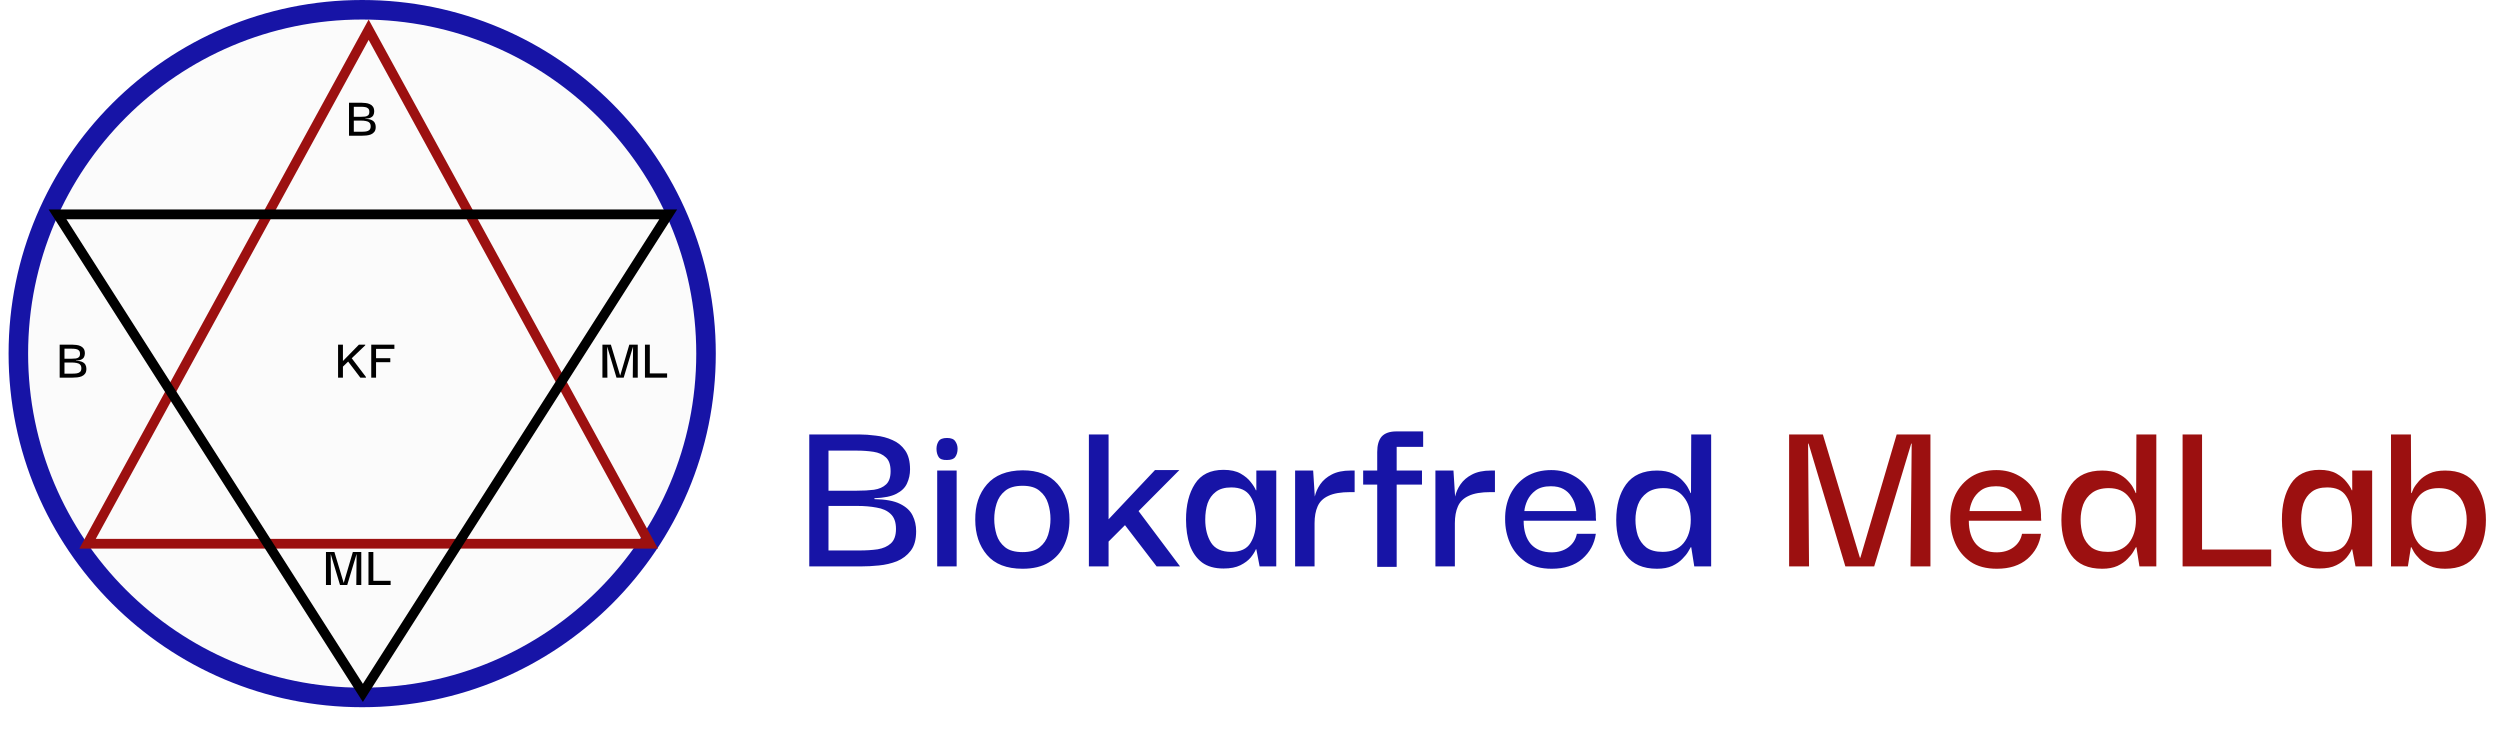 <svg width="256" height="75" viewBox="0 0 256 75" fill="none" xmlns="http://www.w3.org/2000/svg">
<path d="M37.088 71.418C56.534 71.418 72.297 55.654 72.297 36.209C72.297 16.763 56.534 1 37.088 1C17.643 1 1.879 16.763 1.879 36.209C1.879 55.654 17.643 71.418 37.088 71.418Z" fill="#D9D9D9" fill-opacity="0.1" stroke="#1714A6" stroke-width="2"/>
<path d="M8.966 55.68L37.749 3.042L66.531 55.68H8.966Z" stroke="#9C1010"/>
<path d="M5.89 21.952L37.158 70.951L68.425 21.952H5.89Z" stroke="black"/>
<path d="M35.738 13.898V10.52H37.016C37.148 10.52 37.29 10.53 37.442 10.55C37.594 10.566 37.736 10.604 37.868 10.664C38 10.72 38.108 10.808 38.192 10.928C38.276 11.048 38.318 11.21 38.318 11.414C38.318 11.542 38.292 11.662 38.24 11.774C38.192 11.882 38.102 11.97 37.97 12.038C37.838 12.106 37.65 12.144 37.406 12.152V12.176C37.69 12.18 37.908 12.22 38.06 12.296C38.216 12.372 38.324 12.472 38.384 12.596C38.444 12.716 38.474 12.85 38.474 12.998C38.474 13.21 38.428 13.376 38.336 13.496C38.244 13.616 38.126 13.706 37.982 13.766C37.838 13.822 37.684 13.858 37.52 13.874C37.36 13.89 37.208 13.898 37.064 13.898H35.738ZM36.23 11.96H36.956C37.12 11.96 37.266 11.952 37.394 11.936C37.526 11.916 37.63 11.87 37.706 11.798C37.782 11.726 37.82 11.614 37.82 11.462C37.82 11.298 37.78 11.18 37.7 11.108C37.62 11.032 37.514 10.984 37.382 10.964C37.25 10.944 37.11 10.934 36.962 10.934H36.23V11.96ZM36.23 13.49H37.022C37.194 13.49 37.35 13.48 37.49 13.46C37.63 13.436 37.742 13.386 37.826 13.31C37.914 13.23 37.958 13.106 37.958 12.938C37.958 12.766 37.912 12.638 37.82 12.554C37.732 12.47 37.612 12.416 37.46 12.392C37.312 12.364 37.15 12.35 36.974 12.35H36.23V13.49Z" fill="black"/>
<path d="M6.11 38.67V35.292H7.388C7.52 35.292 7.662 35.302 7.814 35.322C7.966 35.338 8.108 35.376 8.24 35.436C8.372 35.492 8.48 35.58 8.564 35.7C8.648 35.82 8.69 35.982 8.69 36.186C8.69 36.314 8.664 36.434 8.612 36.546C8.564 36.654 8.474 36.742 8.342 36.81C8.21 36.878 8.022 36.916 7.778 36.924V36.948C8.062 36.952 8.28 36.992 8.432 37.068C8.588 37.144 8.696 37.244 8.756 37.368C8.816 37.488 8.846 37.622 8.846 37.77C8.846 37.982 8.8 38.148 8.708 38.268C8.616 38.388 8.498 38.478 8.354 38.538C8.21 38.594 8.056 38.63 7.892 38.646C7.732 38.662 7.58 38.67 7.436 38.67H6.11ZM6.602 36.732H7.328C7.492 36.732 7.638 36.724 7.766 36.708C7.898 36.688 8.002 36.642 8.078 36.57C8.154 36.498 8.192 36.386 8.192 36.234C8.192 36.07 8.152 35.952 8.072 35.88C7.992 35.804 7.886 35.756 7.754 35.736C7.622 35.716 7.482 35.706 7.334 35.706H6.602V36.732ZM6.602 38.262H7.394C7.566 38.262 7.722 38.252 7.862 38.232C8.002 38.208 8.114 38.158 8.198 38.082C8.286 38.002 8.33 37.878 8.33 37.71C8.33 37.538 8.284 37.41 8.192 37.326C8.104 37.242 7.984 37.188 7.832 37.164C7.684 37.136 7.522 37.122 7.346 37.122H6.602V38.262Z" fill="black"/>
<path d="M34.618 38.67V35.292H35.116V36.966L36.754 35.292H37.402V35.358L36.016 36.684L37.474 38.604V38.67H36.898L35.65 37.026L35.116 37.542V38.67H34.618ZM38.508 38.67H38.016V35.292H40.386V35.724H38.508V36.678H39.966V37.092H38.508V38.67Z" fill="black"/>
<path d="M33.378 59.903V56.525H34.242L35.19 59.681H35.202L36.132 56.525H36.996V59.903H36.486L36.516 56.759H36.504L35.556 59.903H34.818L33.876 56.759H33.864L33.888 59.903H33.378ZM37.732 59.903V56.525H38.23V59.471H40V59.903H37.732Z" fill="black"/>
<path d="M61.688 38.67V35.292H62.552L63.5 38.448H63.512L64.442 35.292H65.306V38.67H64.796L64.826 35.526H64.814L63.866 38.67H63.128L62.186 35.526H62.174L62.198 38.67H61.688ZM66.043 38.67V35.292H66.541V38.238H68.311V38.67H66.043Z" fill="black"/>
<path d="M82.869 58V44.488H87.981C88.509 44.488 89.077 44.528 89.685 44.608C90.293 44.672 90.861 44.824 91.389 45.064C91.917 45.288 92.349 45.64 92.685 46.12C93.021 46.6 93.189 47.248 93.189 48.064C93.189 48.576 93.085 49.056 92.877 49.504C92.685 49.936 92.325 50.288 91.797 50.56C91.269 50.832 90.517 50.984 89.541 51.016V51.112C90.677 51.128 91.549 51.288 92.157 51.592C92.781 51.896 93.213 52.296 93.453 52.792C93.693 53.272 93.813 53.808 93.813 54.4C93.813 55.248 93.629 55.912 93.261 56.392C92.893 56.872 92.421 57.232 91.845 57.472C91.269 57.696 90.653 57.84 89.997 57.904C89.357 57.968 88.749 58 88.173 58H82.869ZM84.837 50.248H87.741C88.397 50.248 88.981 50.216 89.493 50.152C90.021 50.072 90.437 49.888 90.741 49.6C91.045 49.312 91.197 48.864 91.197 48.256C91.197 47.6 91.037 47.128 90.717 46.84C90.397 46.536 89.973 46.344 89.445 46.264C88.917 46.184 88.357 46.144 87.765 46.144H84.837V50.248ZM84.837 56.368H88.005C88.693 56.368 89.317 56.328 89.877 56.248C90.437 56.152 90.885 55.952 91.221 55.648C91.573 55.328 91.749 54.832 91.749 54.16C91.749 53.472 91.565 52.96 91.197 52.624C90.845 52.288 90.365 52.072 89.757 51.976C89.165 51.864 88.517 51.808 87.813 51.808H84.837V56.368ZM96.977 47.104C96.545 47.12 96.257 47.016 96.113 46.792C95.969 46.568 95.897 46.288 95.897 45.952C95.897 45.664 95.969 45.408 96.113 45.184C96.257 44.96 96.545 44.848 96.977 44.848C97.393 44.848 97.673 44.96 97.817 45.184C97.977 45.408 98.057 45.664 98.057 45.952C98.057 46.288 97.977 46.568 97.817 46.792C97.673 47 97.393 47.104 96.977 47.104ZM95.969 58V48.184H97.961V58H95.969ZM104.714 58.24C103.082 58.24 101.866 57.768 101.066 56.824C100.266 55.88 99.866 54.68 99.866 53.224C99.85 51.752 100.25 50.544 101.066 49.6C101.882 48.656 103.098 48.176 104.714 48.16C106.282 48.16 107.474 48.624 108.29 49.552C109.106 50.48 109.514 51.704 109.514 53.224C109.514 54.168 109.338 55.024 108.986 55.792C108.65 56.544 108.122 57.144 107.402 57.592C106.698 58.024 105.802 58.24 104.714 58.24ZM104.714 56.536C105.482 56.536 106.066 56.368 106.466 56.032C106.882 55.696 107.17 55.272 107.33 54.76C107.49 54.232 107.57 53.696 107.57 53.152C107.57 52.608 107.49 52.08 107.33 51.568C107.17 51.04 106.882 50.608 106.466 50.272C106.066 49.92 105.482 49.744 104.714 49.744C103.93 49.744 103.33 49.92 102.914 50.272C102.498 50.608 102.21 51.04 102.05 51.568C101.89 52.08 101.81 52.608 101.81 53.152C101.81 53.696 101.89 54.232 102.05 54.76C102.21 55.272 102.498 55.696 102.914 56.032C103.33 56.368 103.93 56.536 104.714 56.536ZM113.518 58H111.502V44.488H113.518V53.176L118.27 48.136H120.766L116.59 52.336L120.838 58H118.438L115.198 53.776L113.518 55.456V58ZM125.289 58.216C124.377 58.216 123.641 58.008 123.081 57.592C122.521 57.16 122.105 56.568 121.833 55.816C121.577 55.048 121.449 54.176 121.449 53.2C121.449 51.712 121.753 50.496 122.361 49.552C122.969 48.592 123.945 48.112 125.289 48.112C126.009 48.112 126.593 48.24 127.041 48.496C127.489 48.752 127.833 49.04 128.073 49.36C128.329 49.68 128.505 49.96 128.601 50.2H128.649V48.184H130.689V58H128.985L128.649 56.248H128.601C128.505 56.488 128.329 56.768 128.073 57.088C127.817 57.392 127.465 57.656 127.017 57.88C126.569 58.104 125.993 58.216 125.289 58.216ZM126.081 56.512C127.025 56.512 127.681 56.208 128.049 55.6C128.433 54.992 128.625 54.2 128.625 53.224C128.625 52.2 128.425 51.392 128.025 50.8C127.641 50.208 126.993 49.912 126.081 49.912C125.409 49.912 124.881 50.064 124.497 50.368C124.113 50.656 123.833 51.048 123.657 51.544C123.497 52.04 123.417 52.592 123.417 53.2C123.417 54.144 123.617 54.936 124.017 55.576C124.417 56.2 125.105 56.512 126.081 56.512ZM132.619 58V48.184H134.467L134.635 50.848C134.731 50.416 134.915 50 135.187 49.6C135.475 49.184 135.867 48.848 136.363 48.592C136.875 48.32 137.523 48.184 138.307 48.184H138.715V50.392H138.283C137.307 50.392 136.555 50.52 136.027 50.776C135.499 51.016 135.131 51.376 134.923 51.856C134.715 52.32 134.611 52.896 134.611 53.584V58H132.619ZM141.027 58.048V49.624H139.587V48.184H141.027V46.288C141.027 45.584 141.179 45.056 141.483 44.704C141.803 44.352 142.307 44.176 142.995 44.176H145.731V45.76H143.019V48.184H145.611V49.624H143.019V58.048H141.027ZM146.986 58V48.184H148.834L149.002 50.848C149.098 50.416 149.282 50 149.554 49.6C149.842 49.184 150.234 48.848 150.73 48.592C151.242 48.32 151.89 48.184 152.674 48.184H153.082V50.392H152.65C151.674 50.392 150.922 50.52 150.394 50.776C149.866 51.016 149.498 51.376 149.29 51.856C149.082 52.32 148.978 52.896 148.978 53.584V58H146.986ZM158.901 58.24C157.797 58.24 156.893 58 156.189 57.52C155.485 57.024 154.965 56.392 154.629 55.624C154.293 54.856 154.125 54.048 154.125 53.2C154.109 52.256 154.285 51.4 154.653 50.632C155.037 49.864 155.581 49.256 156.285 48.808C157.005 48.36 157.861 48.136 158.853 48.136C159.701 48.136 160.461 48.328 161.133 48.712C161.821 49.08 162.365 49.608 162.765 50.296C163.165 50.968 163.381 51.768 163.413 52.696C163.413 52.744 163.413 52.84 163.413 52.984C163.429 53.112 163.437 53.224 163.437 53.32H156.021C156.021 54.344 156.269 55.144 156.765 55.72C157.277 56.28 157.981 56.56 158.877 56.56C159.549 56.56 160.117 56.392 160.581 56.056C161.061 55.704 161.357 55.24 161.469 54.664H163.413C163.269 55.688 162.805 56.544 162.021 57.232C161.237 57.904 160.197 58.24 158.901 58.24ZM156.093 52.336H161.421C161.405 52.16 161.357 51.928 161.277 51.64C161.197 51.352 161.061 51.072 160.869 50.8C160.693 50.512 160.437 50.272 160.101 50.08C159.765 49.888 159.333 49.792 158.805 49.792C158.149 49.792 157.629 49.936 157.245 50.224C156.877 50.496 156.597 50.832 156.405 51.232C156.229 51.616 156.125 51.984 156.093 52.336ZM169.678 58.24C168.238 58.24 167.182 57.776 166.51 56.848C165.838 55.904 165.502 54.704 165.502 53.248C165.502 51.744 165.838 50.528 166.51 49.6C167.198 48.656 168.254 48.184 169.678 48.184C170.318 48.184 170.854 48.288 171.286 48.496C171.718 48.704 172.062 48.952 172.318 49.24C172.59 49.528 172.782 49.792 172.894 50.032C173.022 50.272 173.094 50.424 173.11 50.488H173.158L173.182 44.488H175.222V58H173.494L173.182 56.032H173.134C173.102 56.096 173.014 56.248 172.87 56.488C172.742 56.712 172.542 56.96 172.27 57.232C172.014 57.504 171.67 57.744 171.238 57.952C170.806 58.144 170.286 58.24 169.678 58.24ZM170.254 56.512C171.182 56.512 171.894 56.216 172.39 55.624C172.886 55.016 173.134 54.216 173.134 53.224C173.134 52.264 172.894 51.488 172.414 50.896C171.95 50.288 171.262 49.984 170.35 49.984C169.646 49.984 169.078 50.144 168.646 50.464C168.23 50.768 167.926 51.168 167.734 51.664C167.558 52.16 167.47 52.68 167.47 53.224C167.47 53.784 167.55 54.32 167.71 54.832C167.886 55.328 168.174 55.736 168.574 56.056C168.99 56.36 169.55 56.512 170.254 56.512Z" fill="#1714A6"/>
<path d="M183.205 58V44.488H186.661L190.453 57.112H190.501L194.221 44.488H197.677V58H195.637L195.757 45.424H195.709L191.917 58H188.965L185.197 45.424H185.149L185.245 58H183.205ZM204.487 58.24C203.383 58.24 202.479 58 201.775 57.52C201.071 57.024 200.551 56.392 200.215 55.624C199.879 54.856 199.711 54.048 199.711 53.2C199.695 52.256 199.871 51.4 200.239 50.632C200.623 49.864 201.167 49.256 201.871 48.808C202.591 48.36 203.447 48.136 204.439 48.136C205.287 48.136 206.047 48.328 206.719 48.712C207.407 49.08 207.951 49.608 208.351 50.296C208.751 50.968 208.967 51.768 208.999 52.696C208.999 52.744 208.999 52.84 208.999 52.984C209.015 53.112 209.023 53.224 209.023 53.32H201.607C201.607 54.344 201.855 55.144 202.351 55.72C202.863 56.28 203.567 56.56 204.463 56.56C205.135 56.56 205.703 56.392 206.167 56.056C206.647 55.704 206.943 55.24 207.055 54.664H208.999C208.855 55.688 208.391 56.544 207.607 57.232C206.823 57.904 205.783 58.24 204.487 58.24ZM201.679 52.336H207.007C206.991 52.16 206.943 51.928 206.863 51.64C206.783 51.352 206.647 51.072 206.455 50.8C206.279 50.512 206.023 50.272 205.687 50.08C205.351 49.888 204.919 49.792 204.391 49.792C203.735 49.792 203.215 49.936 202.831 50.224C202.463 50.496 202.183 50.832 201.991 51.232C201.815 51.616 201.711 51.984 201.679 52.336ZM215.263 58.24C213.823 58.24 212.767 57.776 212.095 56.848C211.423 55.904 211.087 54.704 211.087 53.248C211.087 51.744 211.423 50.528 212.095 49.6C212.783 48.656 213.839 48.184 215.263 48.184C215.903 48.184 216.439 48.288 216.871 48.496C217.303 48.704 217.647 48.952 217.903 49.24C218.175 49.528 218.367 49.792 218.479 50.032C218.607 50.272 218.679 50.424 218.695 50.488H218.743L218.767 44.488H220.807V58H219.079L218.767 56.032H218.719C218.687 56.096 218.599 56.248 218.455 56.488C218.327 56.712 218.127 56.96 217.855 57.232C217.599 57.504 217.255 57.744 216.823 57.952C216.391 58.144 215.871 58.24 215.263 58.24ZM215.839 56.512C216.767 56.512 217.479 56.216 217.975 55.624C218.471 55.016 218.719 54.216 218.719 53.224C218.719 52.264 218.479 51.488 217.999 50.896C217.535 50.288 216.847 49.984 215.935 49.984C215.231 49.984 214.663 50.144 214.231 50.464C213.815 50.768 213.511 51.168 213.319 51.664C213.143 52.16 213.055 52.68 213.055 53.224C213.055 53.784 213.135 54.32 213.295 54.832C213.471 55.328 213.759 55.736 214.159 56.056C214.575 56.36 215.135 56.512 215.839 56.512ZM223.498 58V44.488H225.49V56.272H232.57V58H223.498ZM237.508 58.216C236.596 58.216 235.86 58.008 235.3 57.592C234.74 57.16 234.324 56.568 234.052 55.816C233.796 55.048 233.668 54.176 233.668 53.2C233.668 51.712 233.972 50.496 234.58 49.552C235.188 48.592 236.164 48.112 237.508 48.112C238.228 48.112 238.812 48.24 239.26 48.496C239.708 48.752 240.052 49.04 240.292 49.36C240.548 49.68 240.724 49.96 240.82 50.2H240.868V48.184H242.908V58H241.204L240.868 56.248H240.82C240.724 56.488 240.548 56.768 240.292 57.088C240.036 57.392 239.684 57.656 239.236 57.88C238.788 58.104 238.212 58.216 237.508 58.216ZM238.3 56.512C239.244 56.512 239.9 56.208 240.268 55.6C240.652 54.992 240.844 54.2 240.844 53.224C240.844 52.2 240.644 51.392 240.244 50.8C239.86 50.208 239.212 49.912 238.3 49.912C237.628 49.912 237.1 50.064 236.716 50.368C236.332 50.656 236.052 51.048 235.876 51.544C235.716 52.04 235.636 52.592 235.636 53.2C235.636 54.144 235.836 54.936 236.236 55.576C236.636 56.2 237.324 56.512 238.3 56.512ZM250.382 58.24C249.774 58.24 249.254 58.144 248.822 57.952C248.39 57.744 248.038 57.504 247.766 57.232C247.494 56.96 247.294 56.712 247.166 56.488C247.038 56.248 246.958 56.096 246.926 56.032H246.878L246.566 58H244.838V44.488H246.878L246.902 50.488H246.95C246.966 50.424 247.03 50.272 247.142 50.032C247.27 49.792 247.462 49.528 247.718 49.24C247.974 48.952 248.318 48.704 248.75 48.496C249.182 48.288 249.726 48.184 250.382 48.184C251.806 48.184 252.854 48.656 253.526 49.6C254.214 50.544 254.558 51.76 254.558 53.248C254.558 54.72 254.214 55.92 253.526 56.848C252.854 57.776 251.806 58.24 250.382 58.24ZM249.806 56.512C250.51 56.512 251.062 56.36 251.462 56.056C251.878 55.736 252.166 55.328 252.326 54.832C252.502 54.32 252.59 53.784 252.59 53.224C252.59 52.68 252.494 52.16 252.302 51.664C252.126 51.168 251.822 50.768 251.39 50.464C250.974 50.144 250.414 49.984 249.71 49.984C248.782 49.984 248.086 50.288 247.622 50.896C247.158 51.488 246.926 52.264 246.926 53.224C246.926 54.216 247.166 55.016 247.646 55.624C248.142 56.216 248.862 56.512 249.806 56.512Z" fill="#9C1010"/>
</svg>
